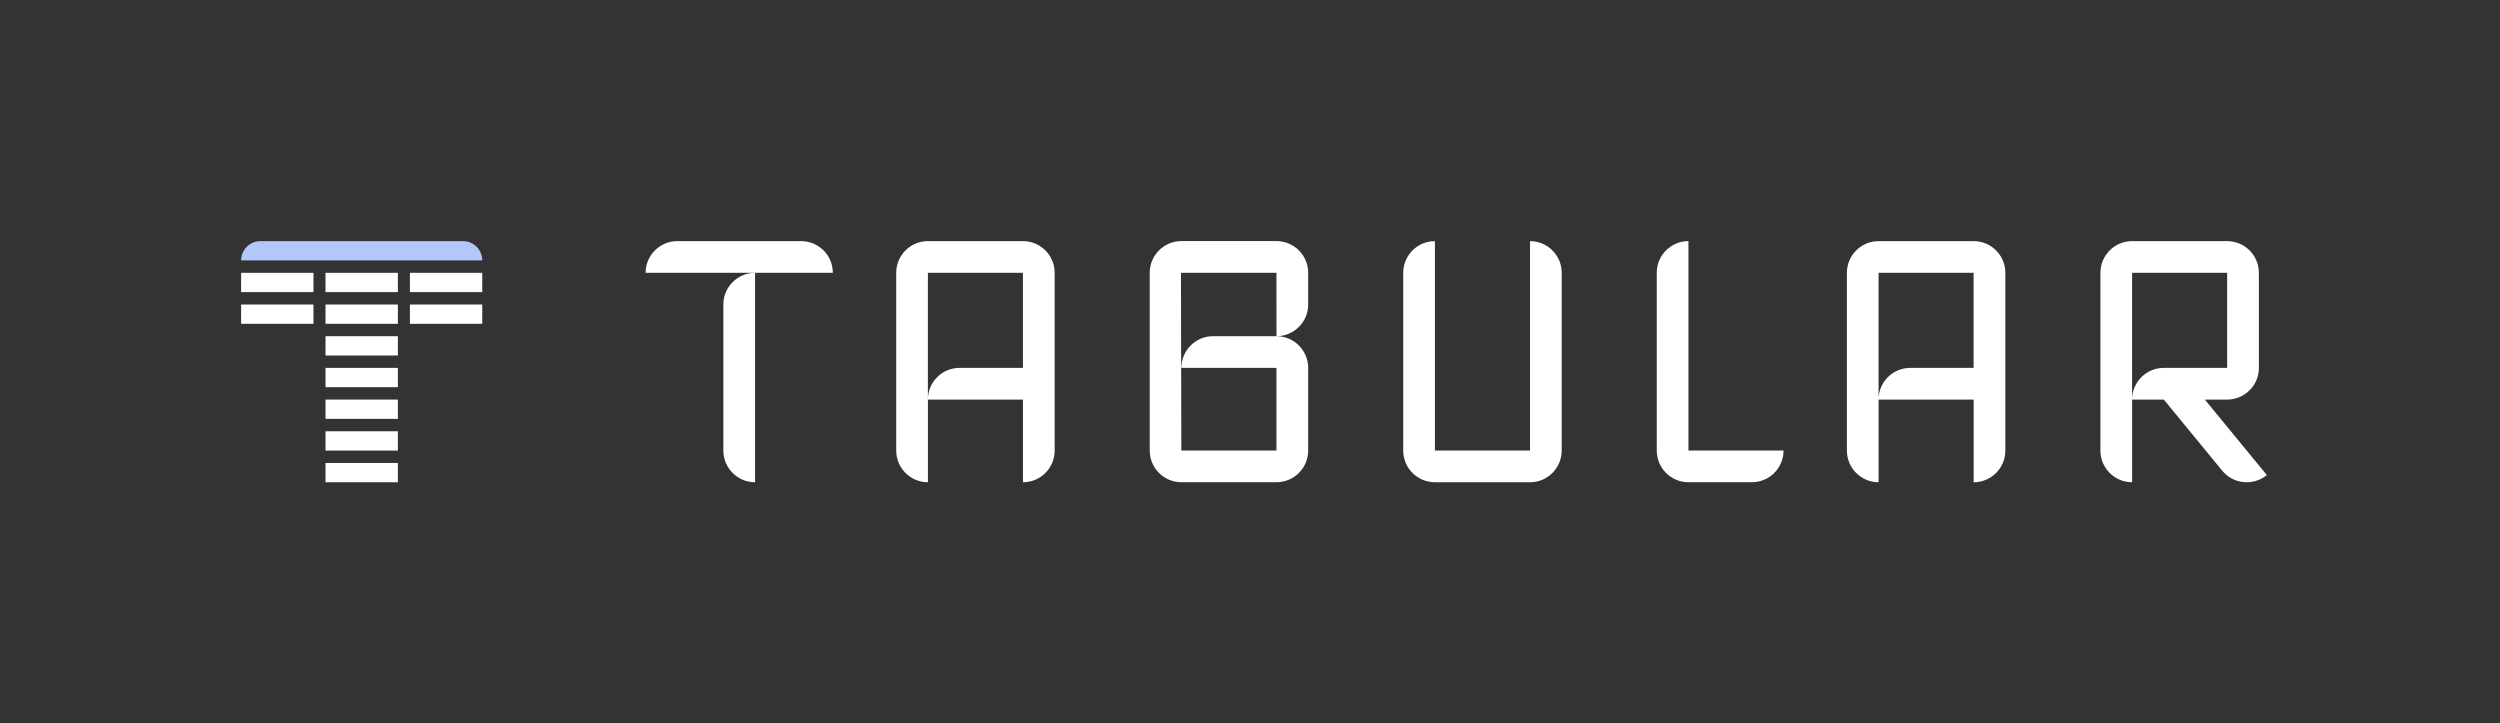 <?xml version="1.0" encoding="utf-8"?>
<!-- Generator: Adobe Illustrator 25.2.3, SVG Export Plug-In . SVG Version: 6.00 Build 0)  -->
<svg version="1.1" xmlns="http://www.w3.org/2000/svg" xmlns:xlink="http://www.w3.org/1999/xlink" x="0px" y="0px"
	 viewBox="0 0 979.67 283.46" style="enable-background:new 0 0 979.67 283.46;" xml:space="preserve">
<rect x="0" y="0" width="979.67" height="283.46" fill="#333333" stroke="none"/>
<style type="text/css">
	.st0{fill:#FFFFFF;}
	.st1{fill:#B3C7FB;}
	.st2{opacity:0.75;fill:none;}
</style>
<g id="Background">
</g>
<g id="Laag_1">
	<g>
		<g>
			<g>
				<g>
					<path class="st0" d="M313.94,94.49h-48.53c-6.86,0-12.42,5.56-12.42,12.42h42.89h30.48C326.36,100.05,320.8,94.49,313.94,94.49
						z"/>
					<path class="st0" d="M283.46,119.33l0,57.23c0,6.86,5.56,12.42,12.42,12.42l0-82.07C289.02,106.91,283.46,112.47,283.46,119.33
						z"/>
				</g>
				<path class="st0" d="M400.87,94.49h-37.25c-6.86,0-12.42,5.56-12.42,12.42l0,69.65c0,6.86,5.56,12.42,12.42,12.42l0-32.39h37.25
					v32.39c6.86,0,12.42-5.56,12.42-12.42l0-69.65C413.29,100.05,407.73,94.49,400.87,94.49z M376.03,144.16
					c-6.86,0-12.42,5.56-12.42,12.42l0-49.67h37.25v37.25H376.03z"/>
				<path class="st0" d="M500.21,131.74h-24.84c-6.86,0-12.42,5.56-12.42,12.42h37.25v32.39h-37.27l-0.15-69.65h37.42L500.21,131.74
					c6.86,0,12.42-5.56,12.42-12.42l0-12.42c0-6.86-5.56-12.42-12.42-12.42h-37.25c-6.86,0-12.42,5.56-12.42,12.42v69.65
					c0,6.86,5.56,12.42,12.42,12.42h37.25c6.86,0,12.42-5.56,12.42-12.42l0-32.39C512.63,137.3,507.07,131.74,500.21,131.74z"/>
				<path class="st0" d="M611.98,106.91c0-6.86-5.56-12.42-12.42-12.42l0,82.07H562.3l0-82.07c-6.86,0-12.42,5.56-12.42,12.42
					l0,69.65c0,6.86,5.56,12.42,12.42,12.42h37.25c6.86,0,12.42-5.56,12.42-12.42L611.98,106.91z"/>
				<path class="st0" d="M661.65,176.55l0-82.07c-6.86,0-12.42,5.56-12.42,12.42v69.65c0,6.86,5.56,12.42,12.42,12.42h24.84
					c6.86,0,12.42-5.56,12.42-12.42H661.65z"/>
				<path class="st0" d="M785.83,106.91c0-6.86-5.56-12.42-12.42-12.42h-37.25c-6.86,0-12.42,5.56-12.42,12.42l0,69.65
					c0,6.86,5.56,12.42,12.42,12.42l0-32.39h37.25v32.39c6.86,0,12.42-5.56,12.42-12.42V106.91z M773.41,144.16h-24.84
					c-6.85,0-12.41,5.55-12.42,12.4v-49.66h37.25V144.16z"/>
				<path class="st0" d="M864.01,156.58h8.75c6.86,0,12.42-5.56,12.42-12.42v-37.25c0-6.86-5.56-12.42-12.42-12.42h-37.25
					c-6.86,0-12.42,5.56-12.42,12.42v69.65c0,6.86,5.56,12.42,12.42,12.42v-32.39h12.43l22.88,27.86c4.35,5.3,12.18,6.07,17.48,1.71
					L864.01,156.58z M847.92,144.16c-6.85,0-12.41,5.55-12.42,12.4v-49.66h37.25v37.25H847.92z"/>
			</g>
			<g>
				<g>
					<g>
						<g>
							<g>
								<rect x="94.49" y="106.91" class="st0" width="28.35" height="7.56"/>
							</g>
						</g>
						<g>
							<g>
								<rect x="127.56" y="106.91" class="st0" width="28.35" height="7.56"/>
							</g>
						</g>
						<g>
							<g>
								<rect x="160.63" y="106.91" class="st0" width="28.35" height="7.56"/>
							</g>
						</g>
					</g>
					<g>
						<g>
							<g>
								<rect x="94.49" y="119.33" class="st0" width="28.35" height="7.56"/>
							</g>
						</g>
						<g>
							<g>
								<rect x="127.56" y="119.33" class="st0" width="28.35" height="7.56"/>
							</g>
						</g>
						<g>
							<g>
								<rect x="160.63" y="119.33" class="st0" width="28.35" height="7.56"/>
							</g>
						</g>
					</g>
					<g>
						<g>
							<g>
								<rect x="127.56" y="131.75" class="st0" width="28.35" height="7.56"/>
							</g>
						</g>
					</g>
					<g>
						<g>
							<g>
								<rect x="127.56" y="144.16" class="st0" width="28.35" height="7.56"/>
							</g>
						</g>
					</g>
					<g>
						<g>
							<g>
								<rect x="127.56" y="156.58" class="st0" width="28.35" height="7.56"/>
							</g>
						</g>
					</g>
					<g>
						<g>
							<g>
								<rect x="127.56" y="169" class="st0" width="28.35" height="7.56"/>
							</g>
						</g>
					</g>
					<g>
						<g>
							<g>
								<rect x="127.56" y="181.42" class="st0" width="28.35" height="7.56"/>
							</g>
						</g>
					</g>
				</g>
				<path class="st1" d="M94.49,102.05c0-4.17,3.38-7.56,7.56-7.56h79.37c4.17,0,7.56,3.38,7.56,7.56H94.49z"/>
			</g>
		</g>
		<g>
			<!-- <rect x="0" y="188.98" class="st2" width="94.49" height="94.49"/> -->
			<!-- <rect x="0" y="0" class="st2" width="94.49" height="94.49"/> -->
			<rect x="885.18" y="0" class="st2" width="94.49" height="94.49"/>
			<rect x="885.18" y="188.98" class="st2" width="94.49" height="94.49"/>
		</g>
	</g>
</g>
</svg>
